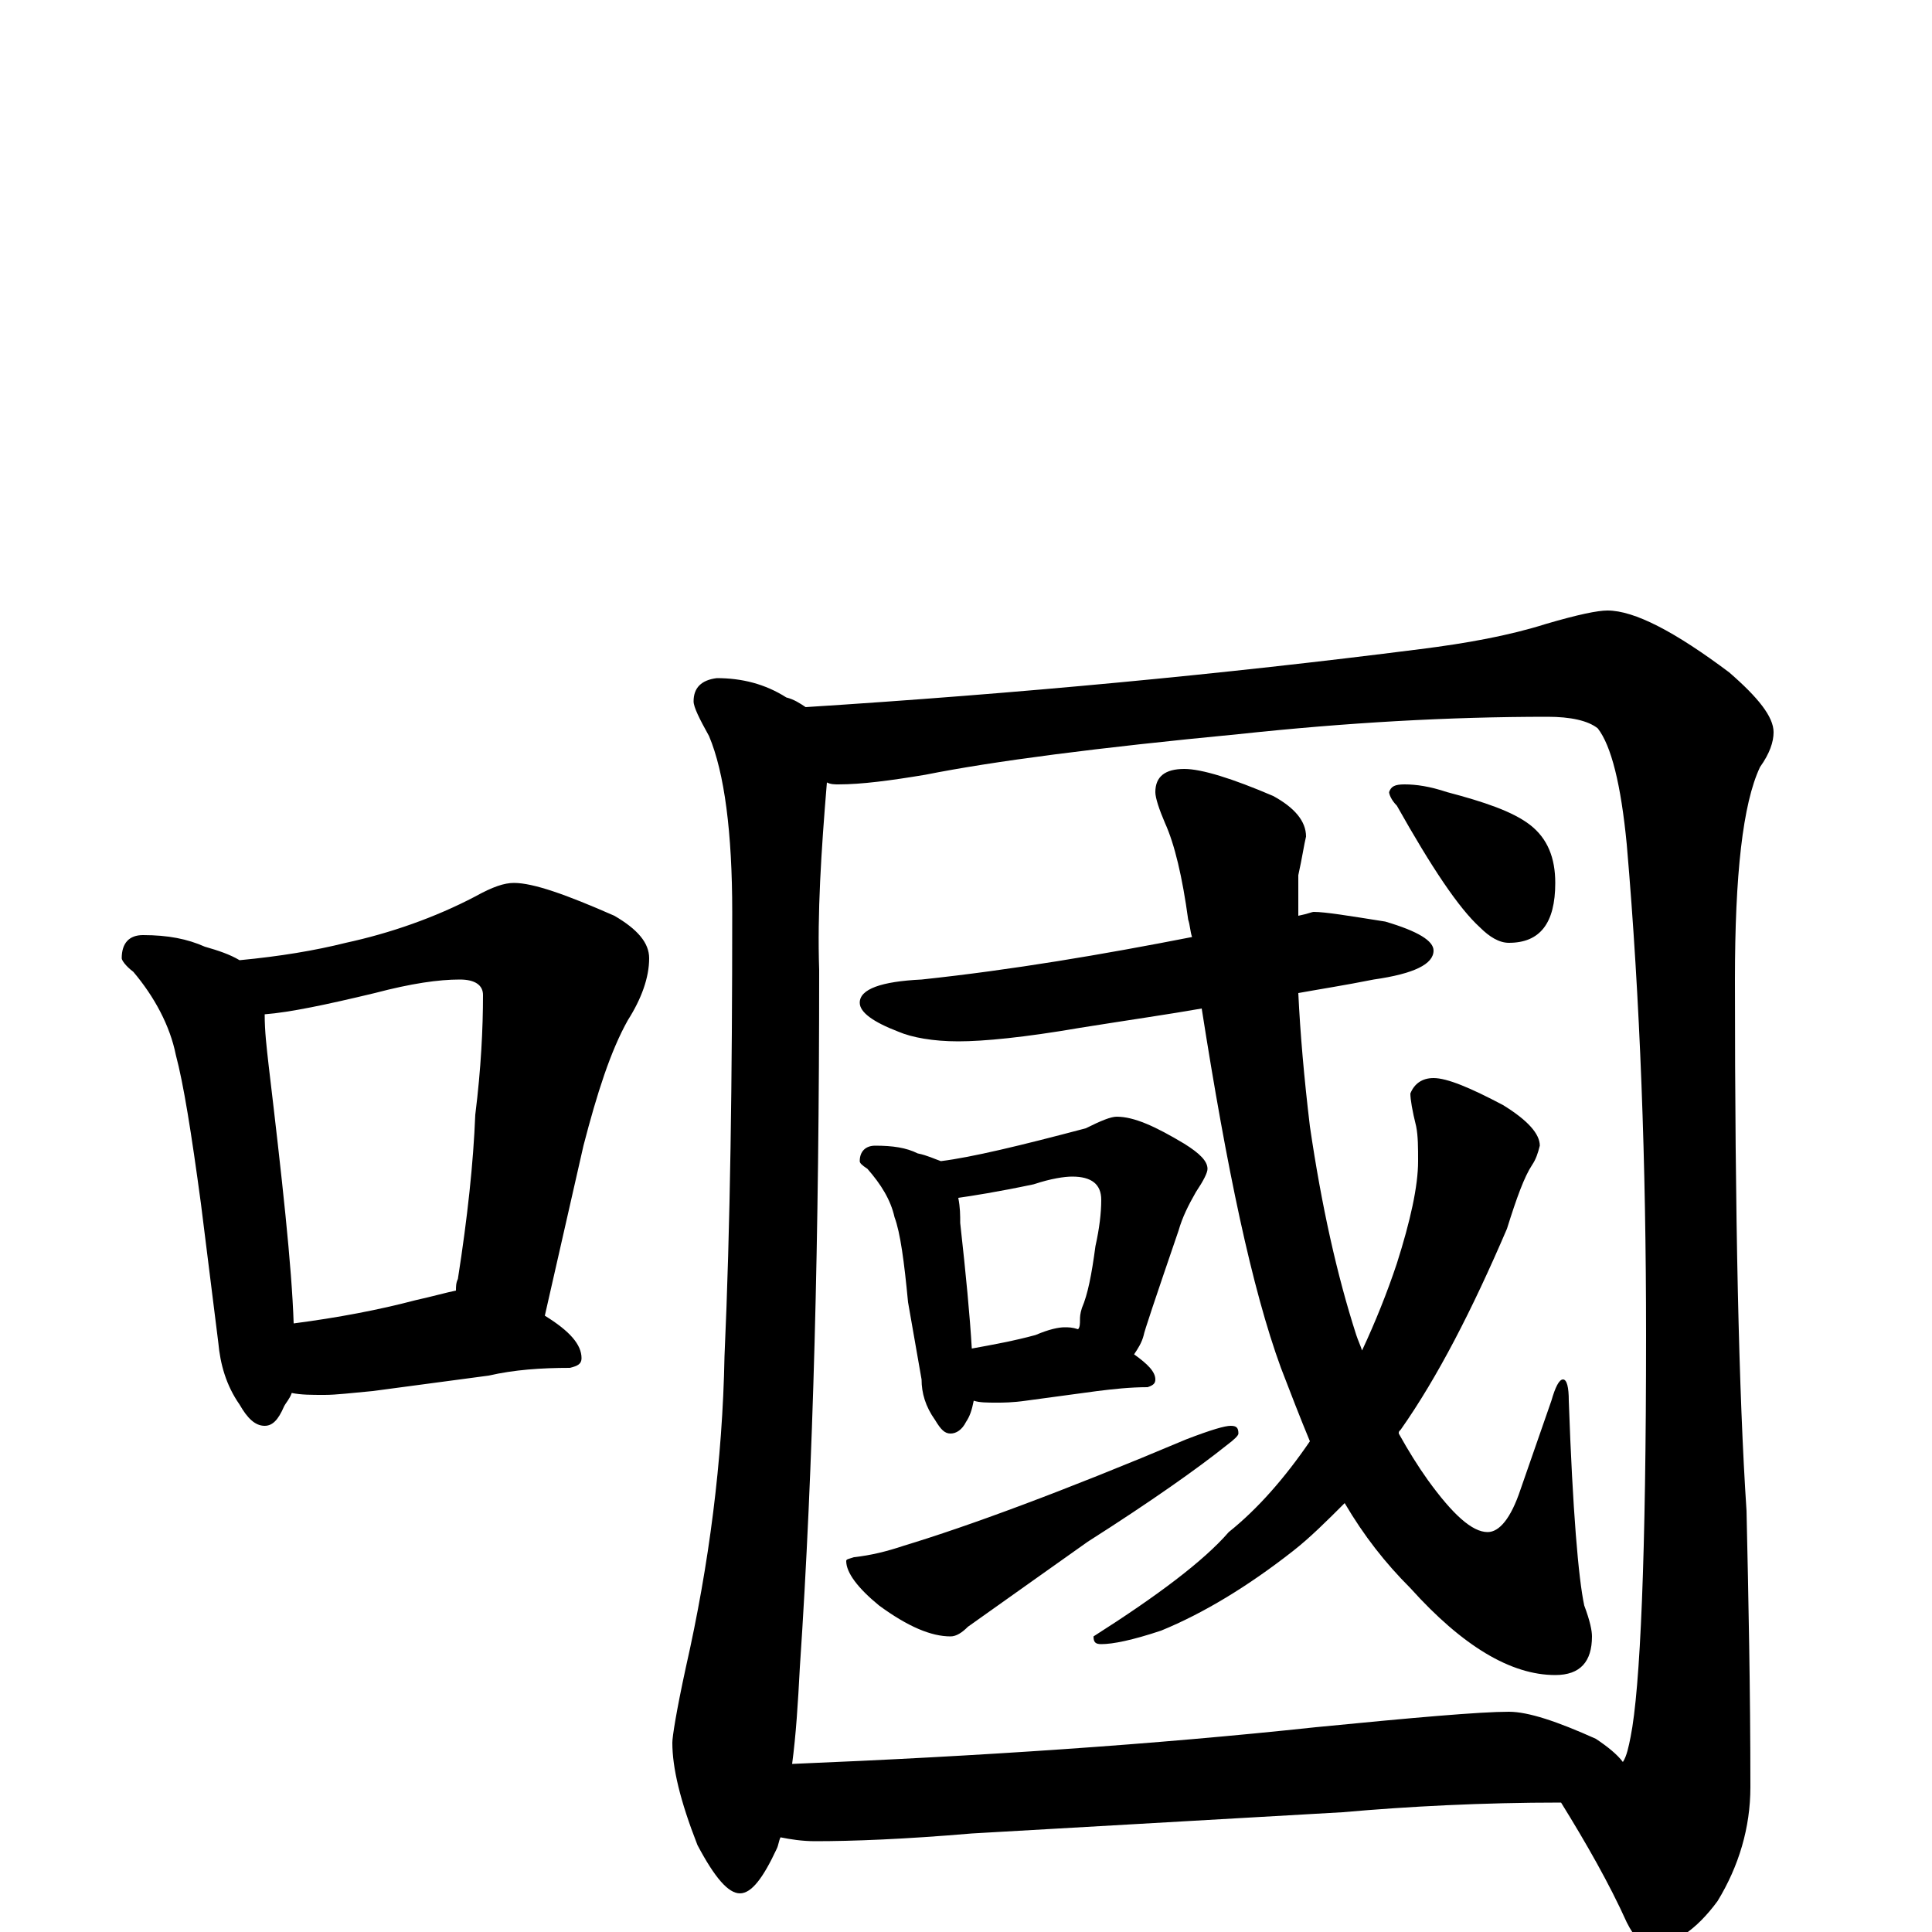 <?xml version="1.0" encoding="utf-8" ?>
<!DOCTYPE svg PUBLIC "-//W3C//DTD SVG 1.1//EN" "http://www.w3.org/Graphics/SVG/1.1/DTD/svg11.dtd">
<svg version="1.1" id="Layer_1" xmlns="http://www.w3.org/2000/svg" xmlns:xlink="http://www.w3.org/1999/xlink" x="0px" y="145px" width="1000px" height="1000px" viewBox="0 0 1000 1000" enable-background="new 0 0 1000 1000" xml:space="preserve">
<g id="Layer_1">
<path id="glyph" transform="matrix(1 0 0 -1 0 1000)" d="M74,516C87,516 97,514 106,510C113,508 119,506 124,503C145,505 163,508 179,512C202,517 225,525 246,536C255,541 261,543 266,543C276,543 293,537 318,526C330,519 336,512 336,504C336,494 332,483 325,472C316,456 309,434 302,407l-20,-88C295,311 301,304 301,297C301,294 299,293 295,292C280,292 266,291 253,288l-60,-8C182,279 174,278 168,278C161,278 156,278 151,279C150,276 148,274 147,272C144,265 141,262 137,262C132,262 128,266 124,273C117,283 114,294 113,305l-9,72C99,414 95,439 91,454C88,469 80,484 69,497C65,500 63,503 63,504C63,512 67,516 74,516M152,315C175,318 196,322 215,327C224,329 231,331 236,332C236,334 236,336 237,338C242,370 245,398 246,423C249,447 250,468 250,485C250,490 246,493 238,493C227,493 213,491 194,486C169,480 150,476 137,475C137,466 138,458 139,449C146,390 151,345 152,315M371,649C384,649 396,646 407,639C411,638 414,636 417,634C527,641 633,651 735,664C759,667 781,671 800,677C817,682 827,684 832,684C846,684 867,673 895,652C910,639 918,629 918,621C918,616 916,610 911,603C902,584 898,547 898,493C898,370 900,278 904,218C905,173 906,125 906,75C906,54 900,34 889,16C878,1 866,-7 855,-7C850,-7 846,-3 842,5C833,25 821,46 808,67C767,67 729,65 695,62l-192,-11C468,48 441,47 422,47C415,47 409,48 404,49C403,47 403,45 402,43C395,28 389,20 383,20C377,20 370,28 361,45C352,68 348,85 348,98C348,101 350,114 355,137C367,190 374,244 375,298C378,365 379,442 379,528C379,569 375,600 367,619C362,628 359,634 359,637C359,644 363,648 371,649M410,87C507,91 597,97 681,106C732,111 766,114 781,114C791,114 806,109 826,100C832,96 837,92 840,88C842,91 843,96 844,101C849,126 852,195 852,309C852,397 849,482 842,563C839,594 834,614 827,623C822,627 813,629 801,629C750,629 697,626 641,620C568,613 514,606 479,599C461,596 446,594 434,594C432,594 430,594 428,595C425,559 423,527 424,498C424,361 421,241 414,137C413,118 412,102 410,87M680,528C686,528 698,526 717,523C734,518 742,513 742,508C742,501 732,496 711,493C696,490 683,488 672,486C673,465 675,442 678,417C684,376 692,340 702,309C703,306 704,304 705,301C712,316 718,331 723,346C730,368 734,386 734,399C734,406 734,412 733,417C731,425 730,431 730,434C732,439 736,442 742,442C749,442 761,437 778,428C791,420 797,413 797,407C796,403 795,400 793,397C789,391 785,380 780,364C762,322 744,287 725,260C724,259 724,259 724,258C729,249 734,241 739,234C752,216 762,207 770,207C776,207 782,214 787,229l16,46C805,282 807,286 809,286C811,286 812,282 812,275C814,218 817,183 820,169C823,161 824,156 824,153C824,140 818,133 805,133C782,133 757,148 730,178C717,191 706,205 696,222C687,213 678,204 669,197C646,179 623,165 601,156C586,151 576,149 570,149C567,149 566,150 566,153C599,174 623,192 636,207C651,219 665,235 678,254C673,266 668,279 663,292C648,333 635,395 622,478C605,475 584,472 559,468C530,463 509,461 496,461C483,461 472,463 465,466C452,471 445,476 445,481C445,488 456,492 477,493C524,498 571,506 617,515C616,518 616,521 615,524C612,546 608,563 603,574C600,581 598,587 598,590C598,598 603,602 613,602C622,602 638,597 659,588C670,582 676,575 676,567C675,563 674,556 672,547C672,539 672,532 672,526C677,527 679,528 680,528M453,407C462,407 469,406 475,403C480,402 484,400 487,399C503,401 528,407 562,416C570,420 575,422 578,422C587,422 598,417 613,408C621,403 625,399 625,395C625,393 623,389 619,383C615,376 612,370 610,363C598,328 592,310 592,309C591,305 589,302 587,299C594,294 598,290 598,286C598,284 597,283 594,282C585,282 576,281 568,280l-37,-5C524,274 519,274 516,274C511,274 507,274 504,275C503,270 502,267 500,264C498,260 495,258 492,258C489,258 487,260 484,265C479,272 477,279 477,286l-7,40C468,347 466,362 463,370C461,379 456,387 449,395C446,397 445,398 445,399C445,404 448,407 453,407M503,302C514,304 525,306 536,309C543,312 548,313 551,313C553,313 555,313 558,312C559,313 559,315 559,317C559,318 559,320 560,323C563,330 565,340 567,355C569,364 570,372 570,379C570,387 565,391 555,391C551,391 544,390 535,387C516,383 503,381 496,380C497,375 497,371 497,367C500,340 502,319 503,302M637,262C640,262 641,261 641,258C641,257 639,255 635,252C620,240 596,223 563,202C546,190 525,175 501,158C498,155 495,153 492,153C482,153 470,158 455,169C444,178 438,186 438,192C438,193 439,193 442,194C451,195 459,197 468,200C501,210 550,228 614,255C627,260 634,262 637,262M727,594C733,594 740,593 749,590C768,585 783,580 792,573C801,566 805,556 805,543C805,522 797,512 781,512C776,512 771,515 766,520C755,530 741,551 723,583C720,586 719,589 719,590C720,593 722,594 727,594z"/>
</g>
</svg>
